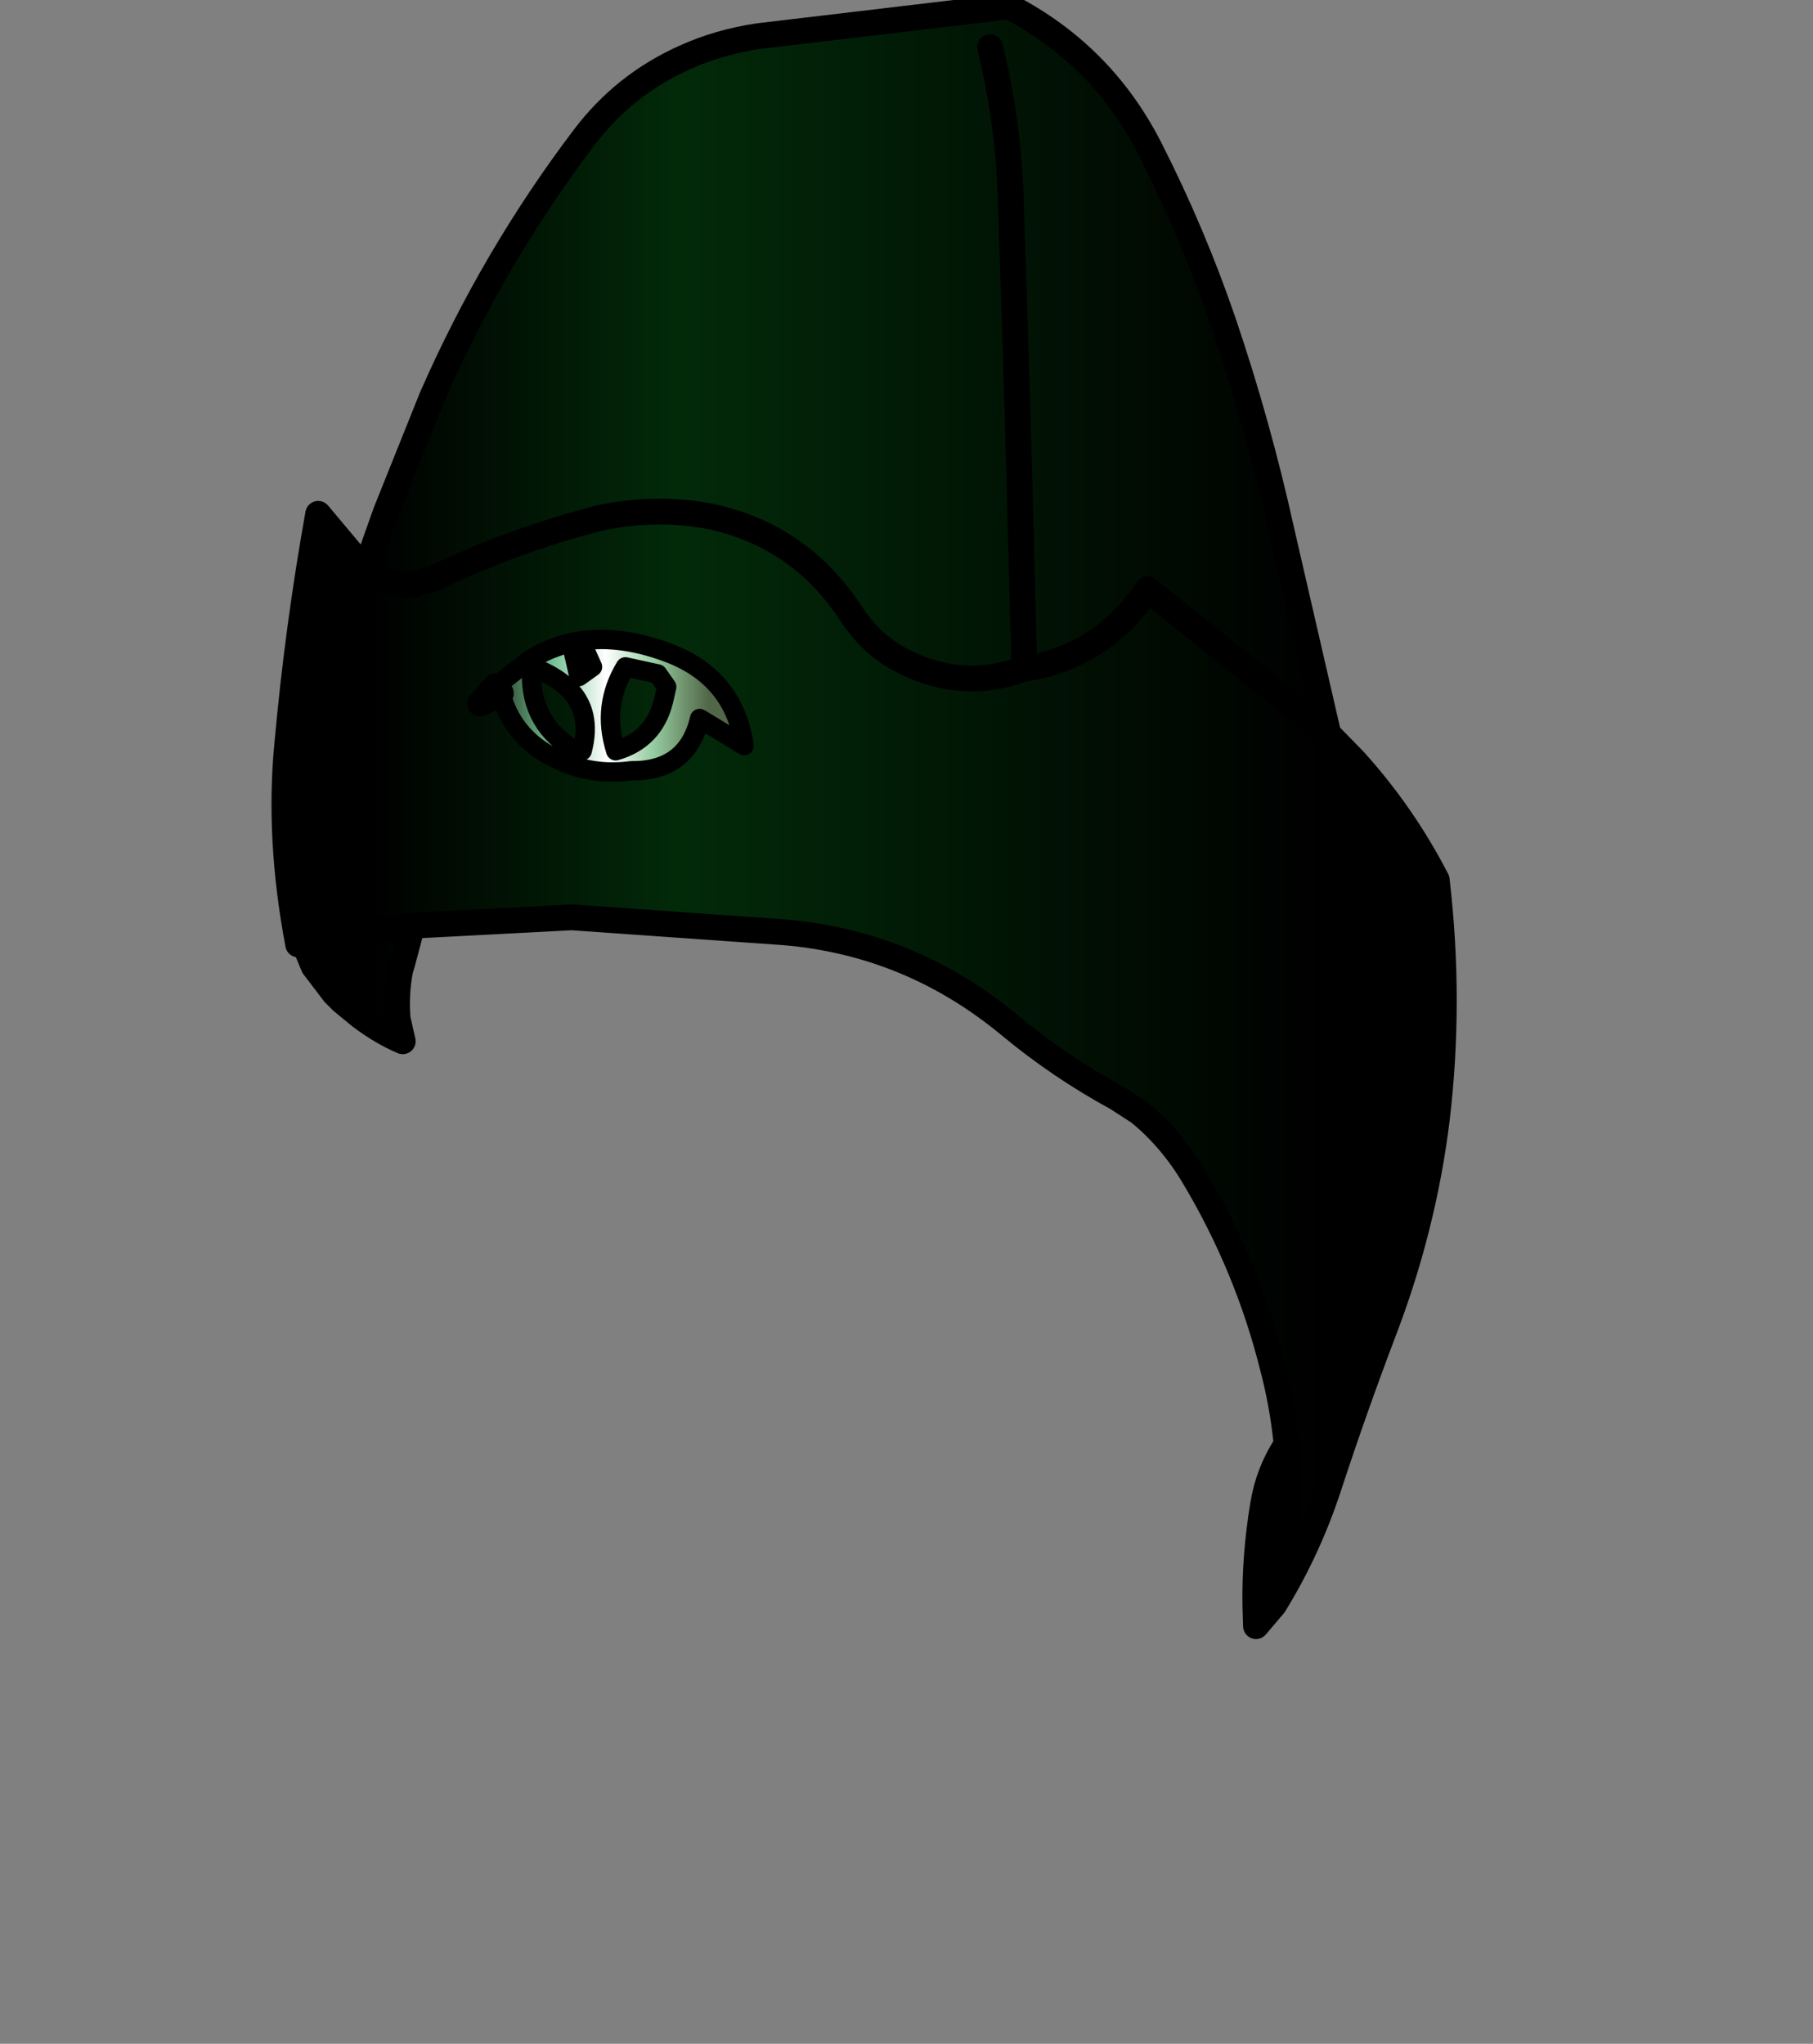 <?xml version="1.0" encoding="UTF-8" standalone="no"?>
<svg xmlns:xlink="http://www.w3.org/1999/xlink" xmlns="http://www.w3.org/2000/svg" height="158.3px" width="140.45px">
  <rect width="100%" height="100%" fill="#808080" stroke="none"/>
  <g transform="matrix(1.0, 0.0, 0.0, 1.0, 64.7, 56.15)">
    <g data-characterId="1469" height="126.45" transform="matrix(1.0, 0.0, 0.0, 1.0, -43.15, -56.15)" width="90.8" xlink:href="#shape0">
      <g id="shape0" transform="matrix(1.0, 0.0, 0.0, 1.0, 43.15, 56.15)">
        <path d="M-36.4 -12.0 L-34.8 -16.5 -31.25 -25.35 Q-26.5 -36.2 -19.45 -45.5 -16.35 -49.6 -11.65 -51.7 -9.0 -52.9 -5.95 -53.35 L13.45 -55.65 Q20.7 -51.9 24.4 -44.6 27.7 -38.1 30.05 -31.25 32.75 -23.3 34.55 -15.15 L38.2 0.7 24.2 -10.5 Q21.2 -5.95 16.0 -4.6 21.2 -5.95 24.2 -10.5 L38.2 0.7 40.2 2.75 Q44.0 6.95 46.6 12.0 47.7 21.4 46.6 30.6 45.55 39.05 42.4 47.2 40.2 53.0 38.25 58.95 36.65 63.85 34.0 68.15 35.5 61.95 34.95 55.75 L34.95 55.5 Q34.65 52.6 33.9 49.75 31.95 41.95 27.8 35.0 26.05 32.05 23.55 30.0 L21.85 28.9 Q17.35 26.45 13.45 23.2 5.75 16.85 -4.05 16.05 L-20.4 14.9 -32.8 15.55 -32.85 15.75 -32.95 16.25 -33.55 18.5 -33.7 19.0 Q-34.05 20.8 -33.9 22.75 L-33.5 24.5 Q-35.15 23.8 -36.8 22.55 L-38.2 21.4 -38.8 20.8 -40.4 18.7 -41.15 16.9 -41.6 17.0 Q-43.15 8.8 -42.45 1.55 -41.65 -7.4 -40.05 -16.35 L-36.4 -12.0 Q-34.85 -10.85 -32.85 -10.85 L-31.2 -11.3 Q-24.85 -14.35 -18.15 -16.05 -13.8 -16.95 -9.65 -16.15 -2.7 -14.65 1.25 -8.6 2.9 -6.05 5.55 -4.8 10.0 -2.65 14.65 -4.35 10.0 -2.65 5.55 -4.8 2.9 -6.05 1.25 -8.6 -2.7 -14.65 -9.65 -16.15 -13.8 -16.95 -18.15 -16.05 -24.85 -14.35 -31.2 -11.3 L-32.85 -10.85 Q-34.85 -10.85 -36.4 -12.0 M14.65 -4.6 L14.65 -4.35 16.0 -4.6 14.65 -4.6 14.15 -23.5 13.6 -40.9 Q13.4 -46.8 12.0 -52.5 13.4 -46.8 13.6 -40.9 L14.15 -23.5 14.65 -4.6 M-26.3 -3.0 L-27.5 -1.65 -25.9 -2.45 Q-25.05 0.75 -22.15 2.35 L-21.0 2.9 -20.9 2.95 Q-18.5 3.9 -15.8 3.55 -11.45 3.6 -10.5 -0.5 L-7.05 1.6 Q-7.85 -3.7 -12.95 -5.6 -16.95 -7.1 -20.35 -6.4 -22.15 -6.0 -23.75 -5.0 L-23.8 -4.95 -26.3 -3.0 M-16.25 -4.5 L-13.75 -3.95 -13.05 -2.95 -13.3 -1.85 Q-14.05 1.15 -17.0 2.0 -18.1 -1.45 -16.25 -4.5 M-18.8 -4.5 L-19.85 -3.75 -20.25 -5.5 -19.25 -5.5 -18.8 -4.5 M-23.5 -4.5 Q-21.75 -3.85 -20.7 -2.85 -18.8 -1.0 -19.6 2.0 L-20.5 1.75 Q-23.8 -0.4 -23.5 -4.5 M-32.8 15.55 L-41.15 16.9 -32.8 15.55" fill="url(#gradient0)" fill-rule="evenodd" stroke="none"/>
        <path d="M32.55 68.15 Q32.5 64.3 33.15 60.4 33.55 57.9 34.95 55.75 35.5 61.95 34.0 68.15 L32.55 68.15" fill="#000000" fill-rule="evenodd" stroke="none"/>
        <path d="M-26.3 -3.0 L-23.8 -4.95 -23.75 -5.0 Q-22.15 -6.0 -20.35 -6.4 -16.95 -7.1 -12.95 -5.6 -7.85 -3.7 -7.05 1.6 L-10.5 -0.5 Q-11.45 3.6 -15.8 3.55 -18.5 3.9 -20.9 2.95 L-21.0 2.9 -22.15 2.35 Q-25.05 0.75 -25.9 -2.45 L-26.3 -3.0 M-23.5 -4.5 Q-23.8 -0.4 -20.5 1.75 L-19.6 2.0 Q-18.8 -1.0 -20.7 -2.85 -21.75 -3.85 -23.5 -4.5 M-18.8 -4.5 L-19.25 -5.5 -20.25 -5.5 -19.85 -3.75 -18.8 -4.5 M-16.25 -4.5 Q-18.1 -1.45 -17.0 2.0 -14.05 1.15 -13.3 -1.85 L-13.05 -2.95 -13.75 -3.95 -16.25 -4.5" fill="url(#gradient1)" fill-rule="evenodd" stroke="none"/>
        <path d="M38.2 0.7 L34.55 -15.15 Q32.75 -23.3 30.05 -31.25 27.7 -38.1 24.4 -44.6 20.7 -51.9 13.45 -55.65 L-5.95 -53.35 Q-9.0 -52.9 -11.65 -51.7 -16.35 -49.6 -19.45 -45.5 -26.5 -36.2 -31.25 -25.35 L-34.8 -16.5 -36.4 -12.0 Q-34.85 -10.85 -32.85 -10.85 L-31.2 -11.3 Q-24.85 -14.35 -18.15 -16.05 -13.8 -16.95 -9.65 -16.15 -2.7 -14.65 1.25 -8.6 2.9 -6.05 5.55 -4.8 10.0 -2.65 14.65 -4.35 L14.65 -4.6 14.15 -23.5 13.6 -40.9 Q13.4 -46.8 12.0 -52.5 M14.65 -4.35 L16.0 -4.6 Q21.2 -5.95 24.2 -10.5 L38.2 0.7 40.2 2.75 Q44.0 6.95 46.6 12.0 47.7 21.4 46.6 30.6 45.55 39.05 42.4 47.2 40.2 53.0 38.25 58.95 36.65 63.85 34.0 68.15 L32.6 69.8 32.55 68.15 Q32.5 64.3 33.15 60.4 33.55 57.9 34.95 55.75 L34.95 55.5 Q34.65 52.6 33.9 49.75 31.95 41.95 27.8 35.0 26.05 32.05 23.55 30.0 L21.85 28.9 Q17.35 26.45 13.45 23.2 5.75 16.85 -4.05 16.05 L-20.4 14.9 -32.8 15.55 -32.85 15.75 -32.95 16.25 -33.55 18.5 -33.7 19.0 Q-34.05 20.8 -33.9 22.75 L-33.5 24.5 Q-35.15 23.8 -36.8 22.55 L-38.2 21.4 -38.8 20.8 -40.4 18.7 -41.15 16.9 -41.6 17.0 Q-43.15 8.8 -42.45 1.55 -41.65 -7.4 -40.05 -16.35 L-36.4 -12.0 M34.0 68.15 Q35.5 61.95 34.95 55.75 M-25.9 -2.45 L-27.5 -1.65 -26.3 -3.0 M-41.15 16.9 L-32.8 15.55" fill="none" stroke="#000000" stroke-linecap="round" stroke-linejoin="round" stroke-width="2.0"/>
        <path d="M-26.3 -3.0 L-23.8 -4.95 -23.75 -5.0 Q-22.15 -6.0 -20.35 -6.4 -16.95 -7.1 -12.95 -5.6 -7.85 -3.7 -7.05 1.6 L-10.5 -0.5 Q-11.45 3.6 -15.8 3.55 -18.5 3.9 -20.9 2.95 L-21.0 2.9 -22.15 2.35 Q-25.05 0.75 -25.9 -2.45 L-26.3 -3.0 M-23.5 -4.5 Q-23.8 -0.4 -20.5 1.75 L-19.6 2.0 Q-18.8 -1.0 -20.7 -2.85 -21.75 -3.85 -23.5 -4.5 M-18.8 -4.5 L-19.25 -5.5 -20.25 -5.5 -19.85 -3.75 -18.8 -4.5 M-16.25 -4.5 Q-18.1 -1.45 -17.0 2.0 -14.05 1.15 -13.3 -1.85 L-13.05 -2.95 -13.75 -3.95 -16.25 -4.5 Z" fill="none" stroke="#000000" stroke-linecap="round" stroke-linejoin="round" stroke-width="1.5"/>
      </g>
    </g>
  </g>
  <defs>
    <linearGradient gradientTransform="matrix(0.045, 0.0, 0.0, 0.034, 0.9, -27.5)" gradientUnits="userSpaceOnUse" id="gradient0" spreadMethod="pad" x1="-819.2" x2="819.2">
      <stop offset="0.0" stop-color="#000000"/>
      <stop offset="0.322" stop-color="#022a09"/>
      <stop offset="1.0" stop-color="#000000"/>
    </linearGradient>
    <linearGradient gradientTransform="matrix(0.01, 0.0, 0.0, 0.006, -18.0, -1.5)" gradientUnits="userSpaceOnUse" id="gradient1" spreadMethod="pad" x1="-819.2" x2="819.2">
      <stop offset="0.0" stop-color="#283f27"/>
      <stop offset="0.263" stop-color="#75bf94"/>
      <stop offset="0.514" stop-color="#ffffff"/>
      <stop offset="0.733" stop-color="#97cea2"/>
      <stop offset="1.0" stop-color="#526747"/>
    </linearGradient>
  </defs>
</svg>

